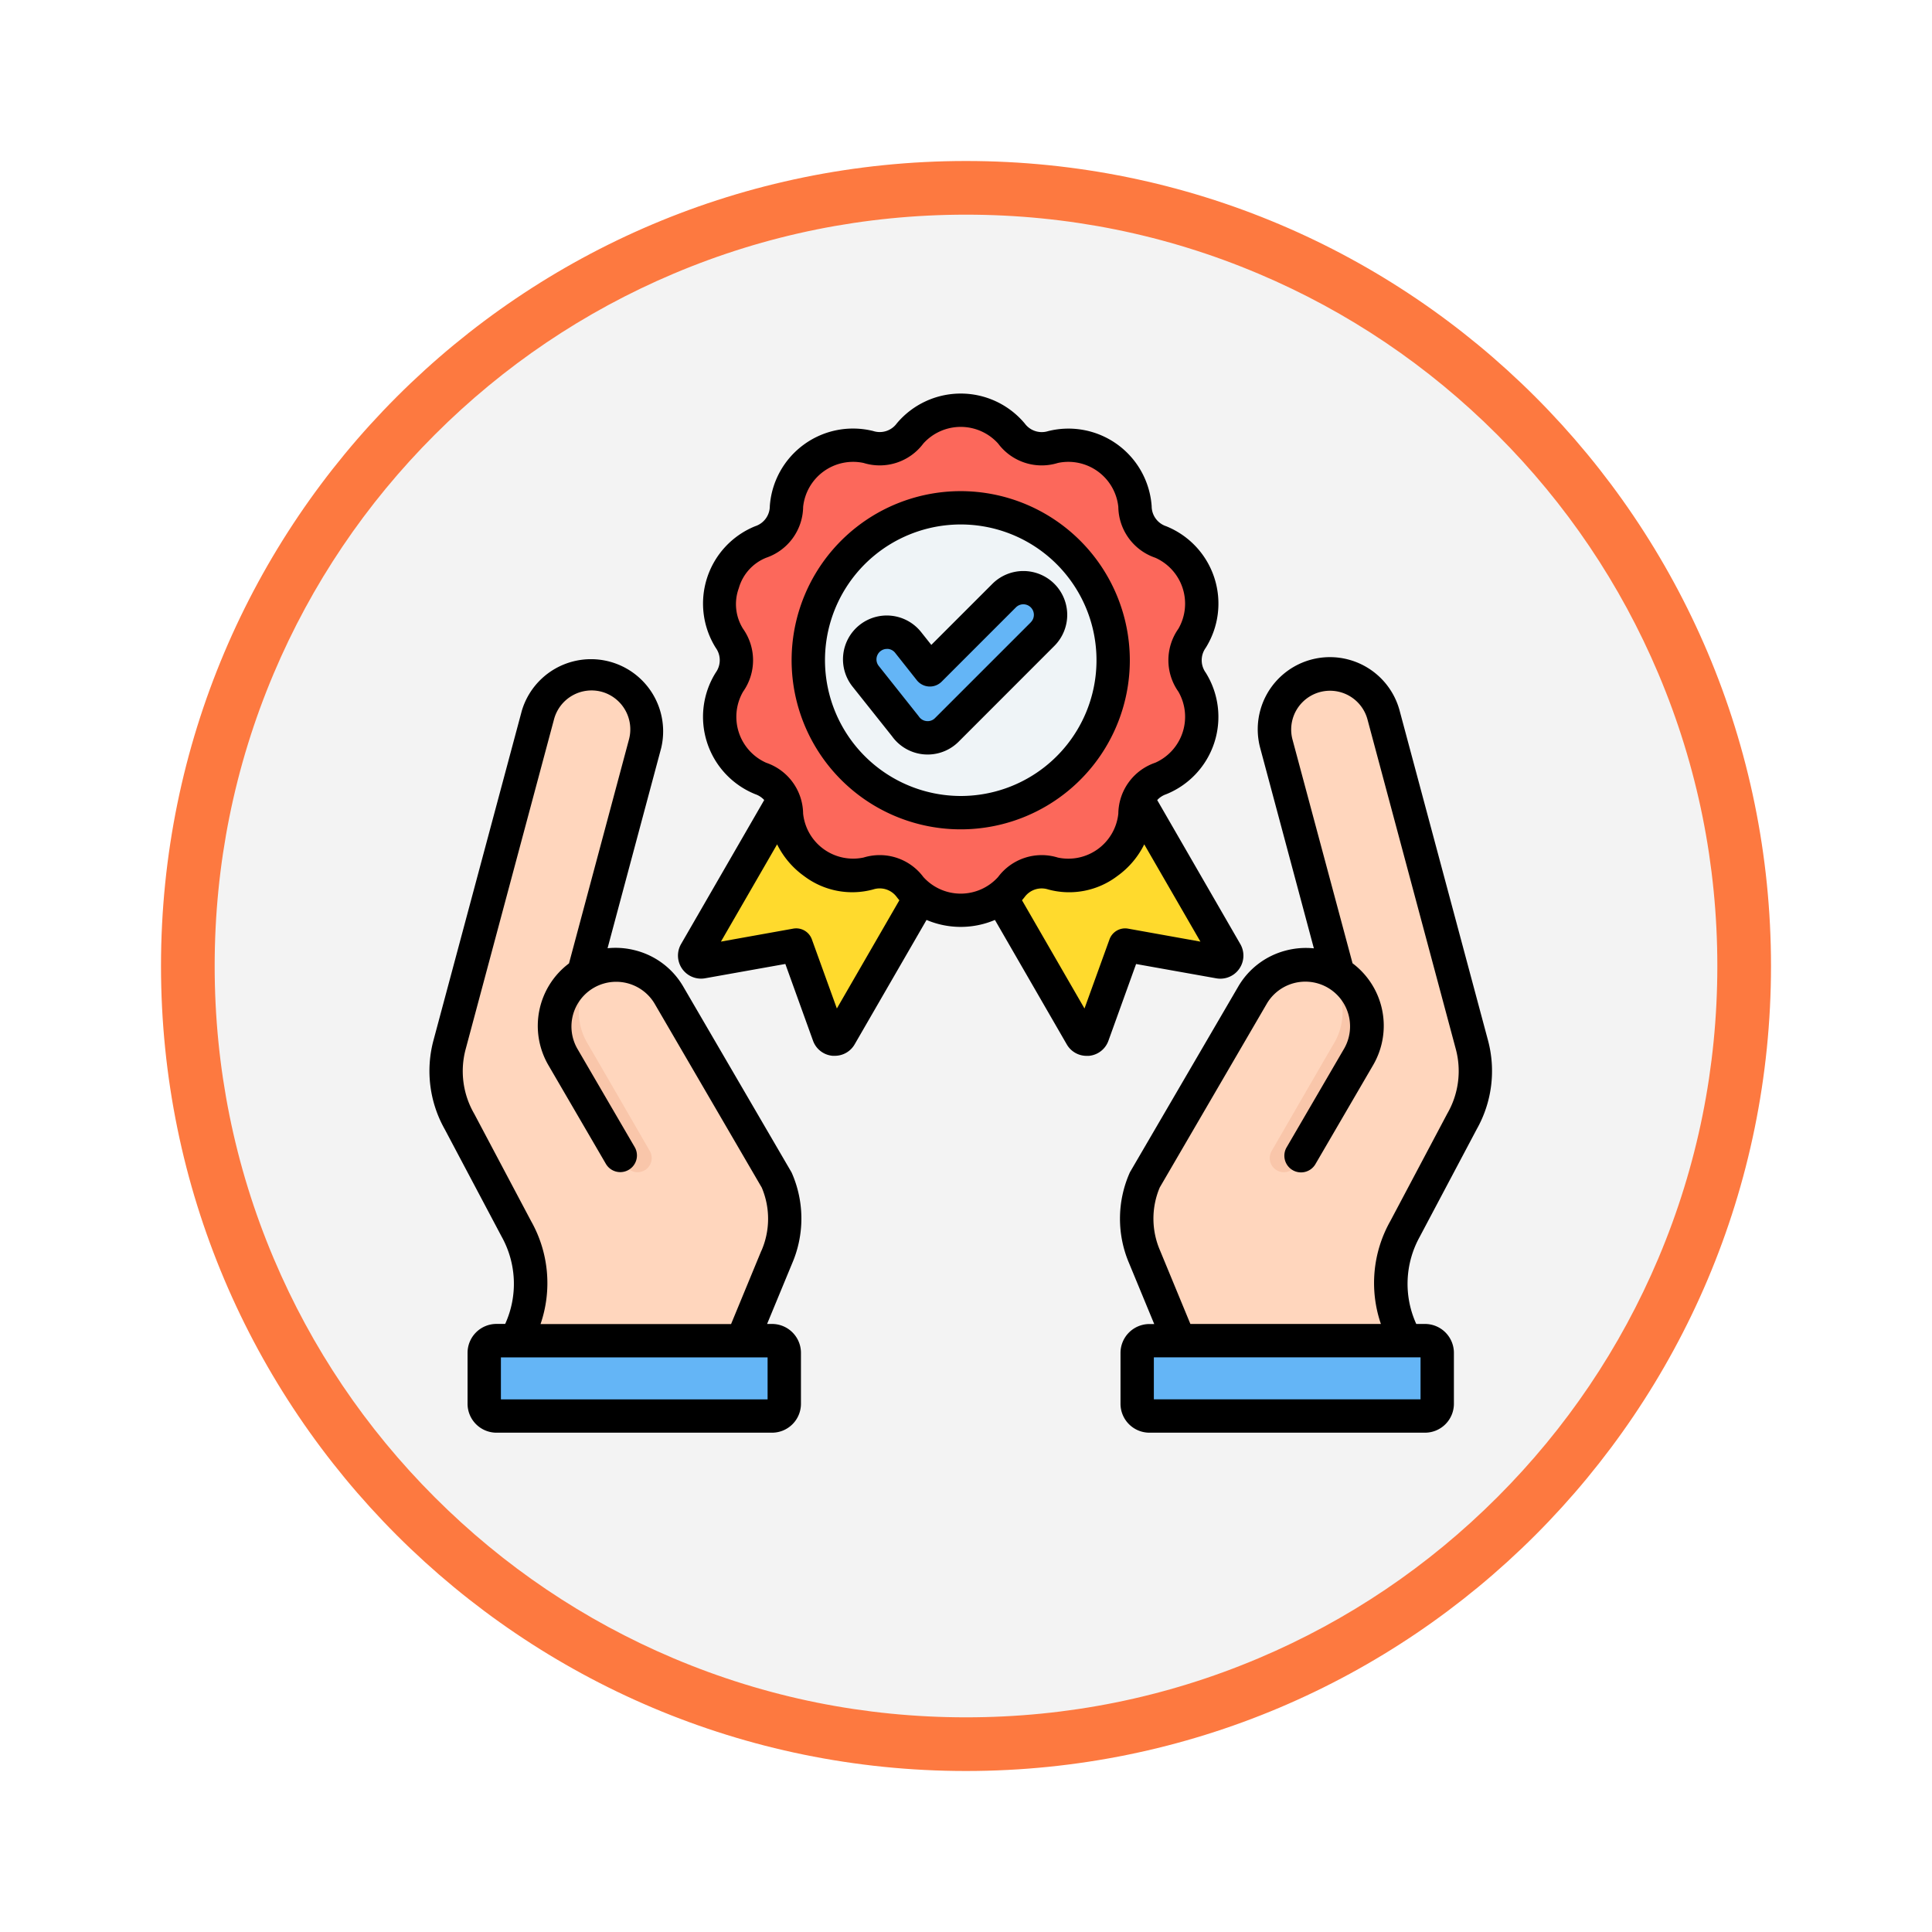<svg xmlns="http://www.w3.org/2000/svg" xmlns:xlink="http://www.w3.org/1999/xlink" width="108" height="108" viewBox="0 0 108 108">
  <defs>
    <filter id="Trazado_982552" x="0" y="0" width="108" height="108" filterUnits="userSpaceOnUse">
      <feOffset dy="3" input="SourceAlpha"/>
      <feGaussianBlur stdDeviation="3" result="blur"/>
      <feFlood flood-opacity="0.161"/>
      <feComposite operator="in" in2="blur"/>
      <feComposite in="SourceGraphic"/>
    </filter>
  </defs>
  <g id="Grupo_1157277" data-name="Grupo 1157277" transform="translate(-831 -3288)">
    <g id="Grupo_1151787" data-name="Grupo 1151787" transform="translate(0 -1682)">
      <g id="Grupo_1150792" data-name="Grupo 1150792" transform="translate(0 3180)">
        <g transform="matrix(1, 0, 0, 1, 831, 1790)" filter="url(#Trazado_982552)">
          <g id="Trazado_982552-2" data-name="Trazado 982552" transform="translate(9 6)" fill="#f3f3f3">
            <path d="M 45 88.5 C 39.127 88.5 33.43 87.35 28.068 85.082 C 22.889 82.891 18.236 79.755 14.241 75.759 C 10.245 71.764 7.109 67.111 4.918 61.932 C 2.65 56.57 1.5 50.873 1.5 45 C 1.5 39.127 2.65 33.43 4.918 28.068 C 7.109 22.889 10.245 18.236 14.241 14.241 C 18.236 10.245 22.889 7.109 28.068 4.918 C 33.43 2.65 39.127 1.5 45 1.5 C 50.873 1.5 56.57 2.65 61.932 4.918 C 67.111 7.109 71.764 10.245 75.759 14.241 C 79.755 18.236 82.891 22.889 85.082 28.068 C 87.35 33.43 88.5 39.127 88.5 45 C 88.5 50.873 87.35 56.57 85.082 61.932 C 82.891 67.111 79.755 71.764 75.759 75.759 C 71.764 79.755 67.111 82.891 61.932 85.082 C 56.57 87.35 50.873 88.5 45 88.5 Z" stroke="none"/>
            <path d="M 45 3 C 39.329 3 33.829 4.11 28.653 6.299 C 23.652 8.415 19.16 11.443 15.302 15.302 C 11.443 19.16 8.415 23.652 6.299 28.653 C 4.11 33.829 3 39.329 3 45 C 3 50.671 4.11 56.171 6.299 61.347 C 8.415 66.348 11.443 70.84 15.302 74.698 C 19.16 78.557 23.652 81.585 28.653 83.701 C 33.829 85.89 39.329 87 45 87 C 50.671 87 56.171 85.89 61.347 83.701 C 66.348 81.585 70.84 78.557 74.698 74.698 C 78.557 70.84 81.585 66.348 83.701 61.347 C 85.89 56.171 87 50.671 87 45 C 87 39.329 85.89 33.829 83.701 28.653 C 81.585 23.652 78.557 19.16 74.698 15.302 C 70.84 11.443 66.348 8.415 61.347 6.299 C 56.171 4.11 50.671 3 45 3 M 45 0 C 69.853 0 90 20.147 90 45 C 90 69.853 69.853 90 45 90 C 20.147 90 0 69.853 0 45 C 0 20.147 20.147 0 45 0 Z" stroke="none" fill="#fd7940"/>
          </g>
        </g>
      </g>
    </g>
    <g id="calidad" transform="translate(853.981 3303.325)">
      <g id="Grupo_1157276" data-name="Grupo 1157276" transform="translate(1.949 7.607)">
        <g id="Grupo_1157273" data-name="Grupo 1157273" transform="translate(38.615 14.732)">
          <path id="Trazado_990327" data-name="Trazado 990327" d="M343.448,179.883h12.6a20.315,20.315,0,0,1-.985-2.49,6.713,6.713,0,0,1-.386-2.576,6.177,6.177,0,0,1,.785-2.654v0l3.18-6a5.662,5.662,0,0,0,.561-4.264l-4.948-18.467a3.1,3.1,0,0,0-5.992,1.606l3.446,12.86-.078-.047a3.445,3.445,0,0,0-4.692,1.237l-6.031,10.351a5.43,5.43,0,0,0,0,4.3Z" transform="translate(-340.467 -141.128)" fill="#ffd6bd" fill-rule="evenodd"/>
          <path id="Trazado_990328" data-name="Trazado 990328" d="M407.909,286.109a3.446,3.446,0,0,0-.613-4.226,3.4,3.4,0,0,1,.738.32,3.44,3.44,0,0,1,1.237,4.692c-1.175,2.014-2.331,4.037-3.5,6.058a.789.789,0,1,1-1.367-.789C405.57,290.147,406.731,288.132,407.909,286.109Z" transform="translate(-396.864 -265.485)" fill="#f9c6aa" fill-rule="evenodd"/>
          <path id="Trazado_990329" data-name="Trazado 990329" d="M341.352,461.159h15.406a.685.685,0,0,1,.683.683v2.847a.685.685,0,0,1-.683.683H341.352a.685.685,0,0,1-.683-.683v-2.847A.685.685,0,0,1,341.352,461.159Z" transform="translate(-340.645 -423.876)" fill="#64b5f6" fill-rule="evenodd"/>
        </g>
        <g id="Grupo_1157274" data-name="Grupo 1157274" transform="translate(0 14.732)">
          <path id="Trazado_990330" data-name="Trazado 990330" d="M24.953,179.883H12.35a20.331,20.331,0,0,0,.985-2.49,6.712,6.712,0,0,0,.386-2.576,6.176,6.176,0,0,0-.785-2.654l0,0-3.18-6a5.662,5.662,0,0,1-.561-4.264l4.948-18.467a3.1,3.1,0,0,1,5.992,1.606l-3.446,12.86.078-.047a3.445,3.445,0,0,1,4.692,1.237l6.031,10.351a5.43,5.43,0,0,1,0,4.3Z" transform="translate(-9 -141.128)" fill="#ffd6bd" fill-rule="evenodd"/>
          <path id="Trazado_990331" data-name="Trazado 990331" d="M62.881,286.109a3.446,3.446,0,0,1,.613-4.226,3.4,3.4,0,0,0-.738.32,3.44,3.44,0,0,0-1.237,4.692c1.175,2.014,2.331,4.037,3.5,6.058a.789.789,0,1,0,1.367-.789C65.22,290.147,64.059,288.132,62.881,286.109Z" transform="translate(-54.991 -265.485)" fill="#f9c6aa" fill-rule="evenodd"/>
          <path id="Trazado_990332" data-name="Trazado 990332" d="M43.449,461.159H28.043a.685.685,0,0,0-.683.683v2.847a.685.685,0,0,0,.683.683H43.449a.685.685,0,0,0,.683-.683v-2.847a.685.685,0,0,0-.683-.683Z" transform="translate(-25.221 -423.876)" fill="#64b5f6" fill-rule="evenodd"/>
        </g>
        <g id="Grupo_1157275" data-name="Grupo 1157275" transform="translate(13.902 0)">
          <path id="Trazado_990333" data-name="Trazado 990333" d="M143.2,154.981l-6.734,11.663a.357.357,0,0,1-.646-.057l-1.813-5.026-5.259.943a.357.357,0,0,1-.373-.53l7.661-13.269,8.338,2.826,5.057-4.439,8.593,14.883a.357.357,0,0,1-.373.53l-5.26-.943-1.813,5.026a.357.357,0,0,1-.646.057Z" transform="translate(-128.331 -131.663)" fill="#ffda2d" fill-rule="evenodd"/>
          <path id="Trazado_990334" data-name="Trazado 990334" d="M164.881,35.258a3.735,3.735,0,0,0,1.75-5.386,2.106,2.106,0,0,1,0-2.448,3.735,3.735,0,0,0-1.75-5.386,2.106,2.106,0,0,1-1.439-1.98,3.735,3.735,0,0,0-4.582-3.329,2.106,2.106,0,0,1-2.328-.756,3.735,3.735,0,0,0-5.663,0,2.106,2.106,0,0,1-2.328.757,3.735,3.735,0,0,0-4.582,3.329,2.106,2.106,0,0,1-1.439,1.981,3.735,3.735,0,0,0-1.75,5.386,2.106,2.106,0,0,1,0,2.448,3.735,3.735,0,0,0,1.75,5.386,2.106,2.106,0,0,1,1.439,1.98,3.735,3.735,0,0,0,4.582,3.329,2.106,2.106,0,0,1,2.328.756,3.735,3.735,0,0,0,5.663,0,2.106,2.106,0,0,1,2.328-.756,3.735,3.735,0,0,0,4.582-3.329A2.106,2.106,0,0,1,164.881,35.258Z" transform="translate(-138.827 -14.673)" fill="#fc685b" fill-rule="evenodd"/>
          <circle id="Elipse_11762" data-name="Elipse 11762" cx="8.521" cy="8.521" r="8.521" transform="translate(6.352 5.455)" fill="#eff4f7"/>
          <path id="Trazado_990335" data-name="Trazado 990335" d="M215.642,100.27a1.52,1.52,0,0,1,2.149,2.149l-5.353,5.353a1.521,1.521,0,0,1-2.322-.206l-2.213-2.785a1.517,1.517,0,1,1,2.375-1.888l1.214,1.527Z" transform="translate(-198.342 -89.905)" fill="#64b5f6" fill-rule="evenodd"/>
        </g>
      </g>
      <path id="Trazado_990336" data-name="Trazado 990336" d="M19.58,54.59l-1.693,4.1H7.236a7.048,7.048,0,0,0-.529-5.755l-3.179-6a4.745,4.745,0,0,1-.485-3.586L7.991,24.878a2.173,2.173,0,0,1,2.657-1.534A2.179,2.179,0,0,1,12.182,26L8.826,38.53a4.367,4.367,0,0,0-1.153,5.686l3.221,5.53a.932.932,0,0,0,1.61-.939L9.282,43.279a2.5,2.5,0,0,1,4.32-2.516l6,10.3a4.468,4.468,0,0,1-.02,3.532Zm.348,8.313H5.02v-2.35H19.928ZM21.3,50.287a.963.963,0,0,0-.055-.113L15.212,39.823a4.332,4.332,0,0,0-2.658-2.017,4.394,4.394,0,0,0-1.572-.124l3-11.2A4.034,4.034,0,0,0,6.191,24.4L1.242,42.862A6.628,6.628,0,0,0,1.88,47.8l3.179,6a5.414,5.414,0,0,1,.2,4.883H4.772A1.617,1.617,0,0,0,3.156,60.3v2.847a1.618,1.618,0,0,0,1.616,1.616H20.178a1.617,1.617,0,0,0,1.615-1.616V60.3a1.617,1.617,0,0,0-1.615-1.615H19.9L21.3,55.3a6.338,6.338,0,0,0,0-5.014Zm22.263,8.4-1.693-4.1a4.474,4.474,0,0,1-.02-3.532l6-10.3a2.5,2.5,0,0,1,4.32,2.516l-3.221,5.529a.932.932,0,1,0,1.61.939l3.222-5.53a4.368,4.368,0,0,0-1.154-5.686L49.266,26a2.17,2.17,0,0,1,4.192-1.123l4.948,18.467a4.748,4.748,0,0,1-.485,3.586l-3.18,6a7.049,7.049,0,0,0-.529,5.755H43.561ZM56.428,62.9H41.52v-2.35H56.428Zm-.039-9.1,3.179-6a6.621,6.621,0,0,0,.638-4.942L55.259,24.4a4.034,4.034,0,0,0-7.794,2.088l3,11.2a4.4,4.4,0,0,0-1.572.124,4.334,4.334,0,0,0-2.658,2.017L40.2,50.175a1.059,1.059,0,0,0-.054.113,6.338,6.338,0,0,0-.005,5.014l1.4,3.388H41.27A1.617,1.617,0,0,0,39.656,60.3v2.847a1.618,1.618,0,0,0,1.615,1.616H56.677a1.617,1.617,0,0,0,1.616-1.616V60.3a1.617,1.617,0,0,0-1.616-1.615h-.488a5.416,5.416,0,0,1,.2-4.883ZM34.642,19.462l-5.354,5.353a.574.574,0,0,1-.465.17.582.582,0,0,1-.433-.25c-.012-.016-.024-.031-.035-.047L26.141,21.9a.586.586,0,0,1,.458-.95.672.672,0,0,1,.068,0,.583.583,0,0,1,.391.218L28.27,22.7a.932.932,0,0,0,1.389.079l4.15-4.151a.588.588,0,0,1,.832.832Zm1.318-2.149a2.453,2.453,0,0,0-3.467,0L29.08,20.725l-.564-.709a2.449,2.449,0,1,0-3.834,3.048l2.2,2.765a2.449,2.449,0,0,0,1.778,1.015c.072.006.144.009.217.009a2.445,2.445,0,0,0,1.731-.718L35.96,20.78a2.453,2.453,0,0,0,0-3.467ZM30.724,29.171a7.589,7.589,0,1,0-7.588-7.589A7.6,7.6,0,0,0,30.724,29.171Zm9.453-7.589a9.453,9.453,0,1,1-9.453-9.452,9.463,9.463,0,0,1,9.453,9.452ZM39.04,37.187a.931.931,0,0,1,1.042-.6l4.041.725-3.14-5.437a4.777,4.777,0,0,1-1.5,1.768,4.458,4.458,0,0,1-3.873.752,1.182,1.182,0,0,0-1.314.426c-.047.062-.1.121-.146.18l3.493,6.05ZM28.635,33.7a2.812,2.812,0,0,0,4.178,0,3.042,3.042,0,0,1,3.342-1.086,2.81,2.81,0,0,0,3.379-2.456A3.044,3.044,0,0,1,41.6,27.311a2.81,2.81,0,0,0,1.291-3.972,3.045,3.045,0,0,1,0-3.515A2.81,2.81,0,0,0,41.6,15.853a3.046,3.046,0,0,1-2.066-2.844,2.81,2.81,0,0,0-3.379-2.455,3.04,3.04,0,0,1-3.342-1.087,2.814,2.814,0,0,0-4.178,0,3.043,3.043,0,0,1-3.342,1.087,2.81,2.81,0,0,0-3.378,2.455,3.047,3.047,0,0,1-2.066,2.844,2.594,2.594,0,0,0-1.53,1.7,2.592,2.592,0,0,0,.238,2.273,3.045,3.045,0,0,1,0,3.515,2.811,2.811,0,0,0,1.291,3.972,3.044,3.044,0,0,1,2.066,2.843,2.81,2.81,0,0,0,3.378,2.456,3.1,3.1,0,0,1,.909-.136A3.04,3.04,0,0,1,28.635,33.7ZM23.8,41.05,27.294,35c-.05-.059-.1-.119-.146-.18a1.18,1.18,0,0,0-1.314-.426,4.461,4.461,0,0,1-3.874-.752,4.782,4.782,0,0,1-1.5-1.768l-3.14,5.437,4.041-.725a.931.931,0,0,1,1.042.6Zm21.21-1.686a1.29,1.29,0,0,0,1.344-1.914L41.708,29.4a1.2,1.2,0,0,1,.5-.326,4.664,4.664,0,0,0,2.21-6.8,1.181,1.181,0,0,1,0-1.382,4.662,4.662,0,0,0-2.208-6.8,1.18,1.18,0,0,1-.812-1.118,4.663,4.663,0,0,0-5.784-4.2A1.181,1.181,0,0,1,34.3,8.344a4.665,4.665,0,0,0-7.151,0,1.179,1.179,0,0,1-1.312.427,4.663,4.663,0,0,0-5.785,4.2,1.181,1.181,0,0,1-.812,1.118,4.663,4.663,0,0,0-2.21,6.8,1.18,1.18,0,0,1,0,1.382,4.662,4.662,0,0,0,2.209,6.8,1.208,1.208,0,0,1,.5.326l-4.648,8.051a1.289,1.289,0,0,0,1.344,1.913l4.485-.8,1.546,4.287a1.279,1.279,0,0,0,1.1.847c.04,0,.079,0,.119,0a1.277,1.277,0,0,0,1.112-.645L28.813,36.1a4.89,4.89,0,0,0,3.823,0l4.014,6.953a1.278,1.278,0,0,0,1.113.645c.04,0,.079,0,.119,0a1.28,1.28,0,0,0,1.1-.848l1.545-4.286Z" transform="translate(0 0)" fill-rule="evenodd"/>
    </g>
  </g>
</svg>

